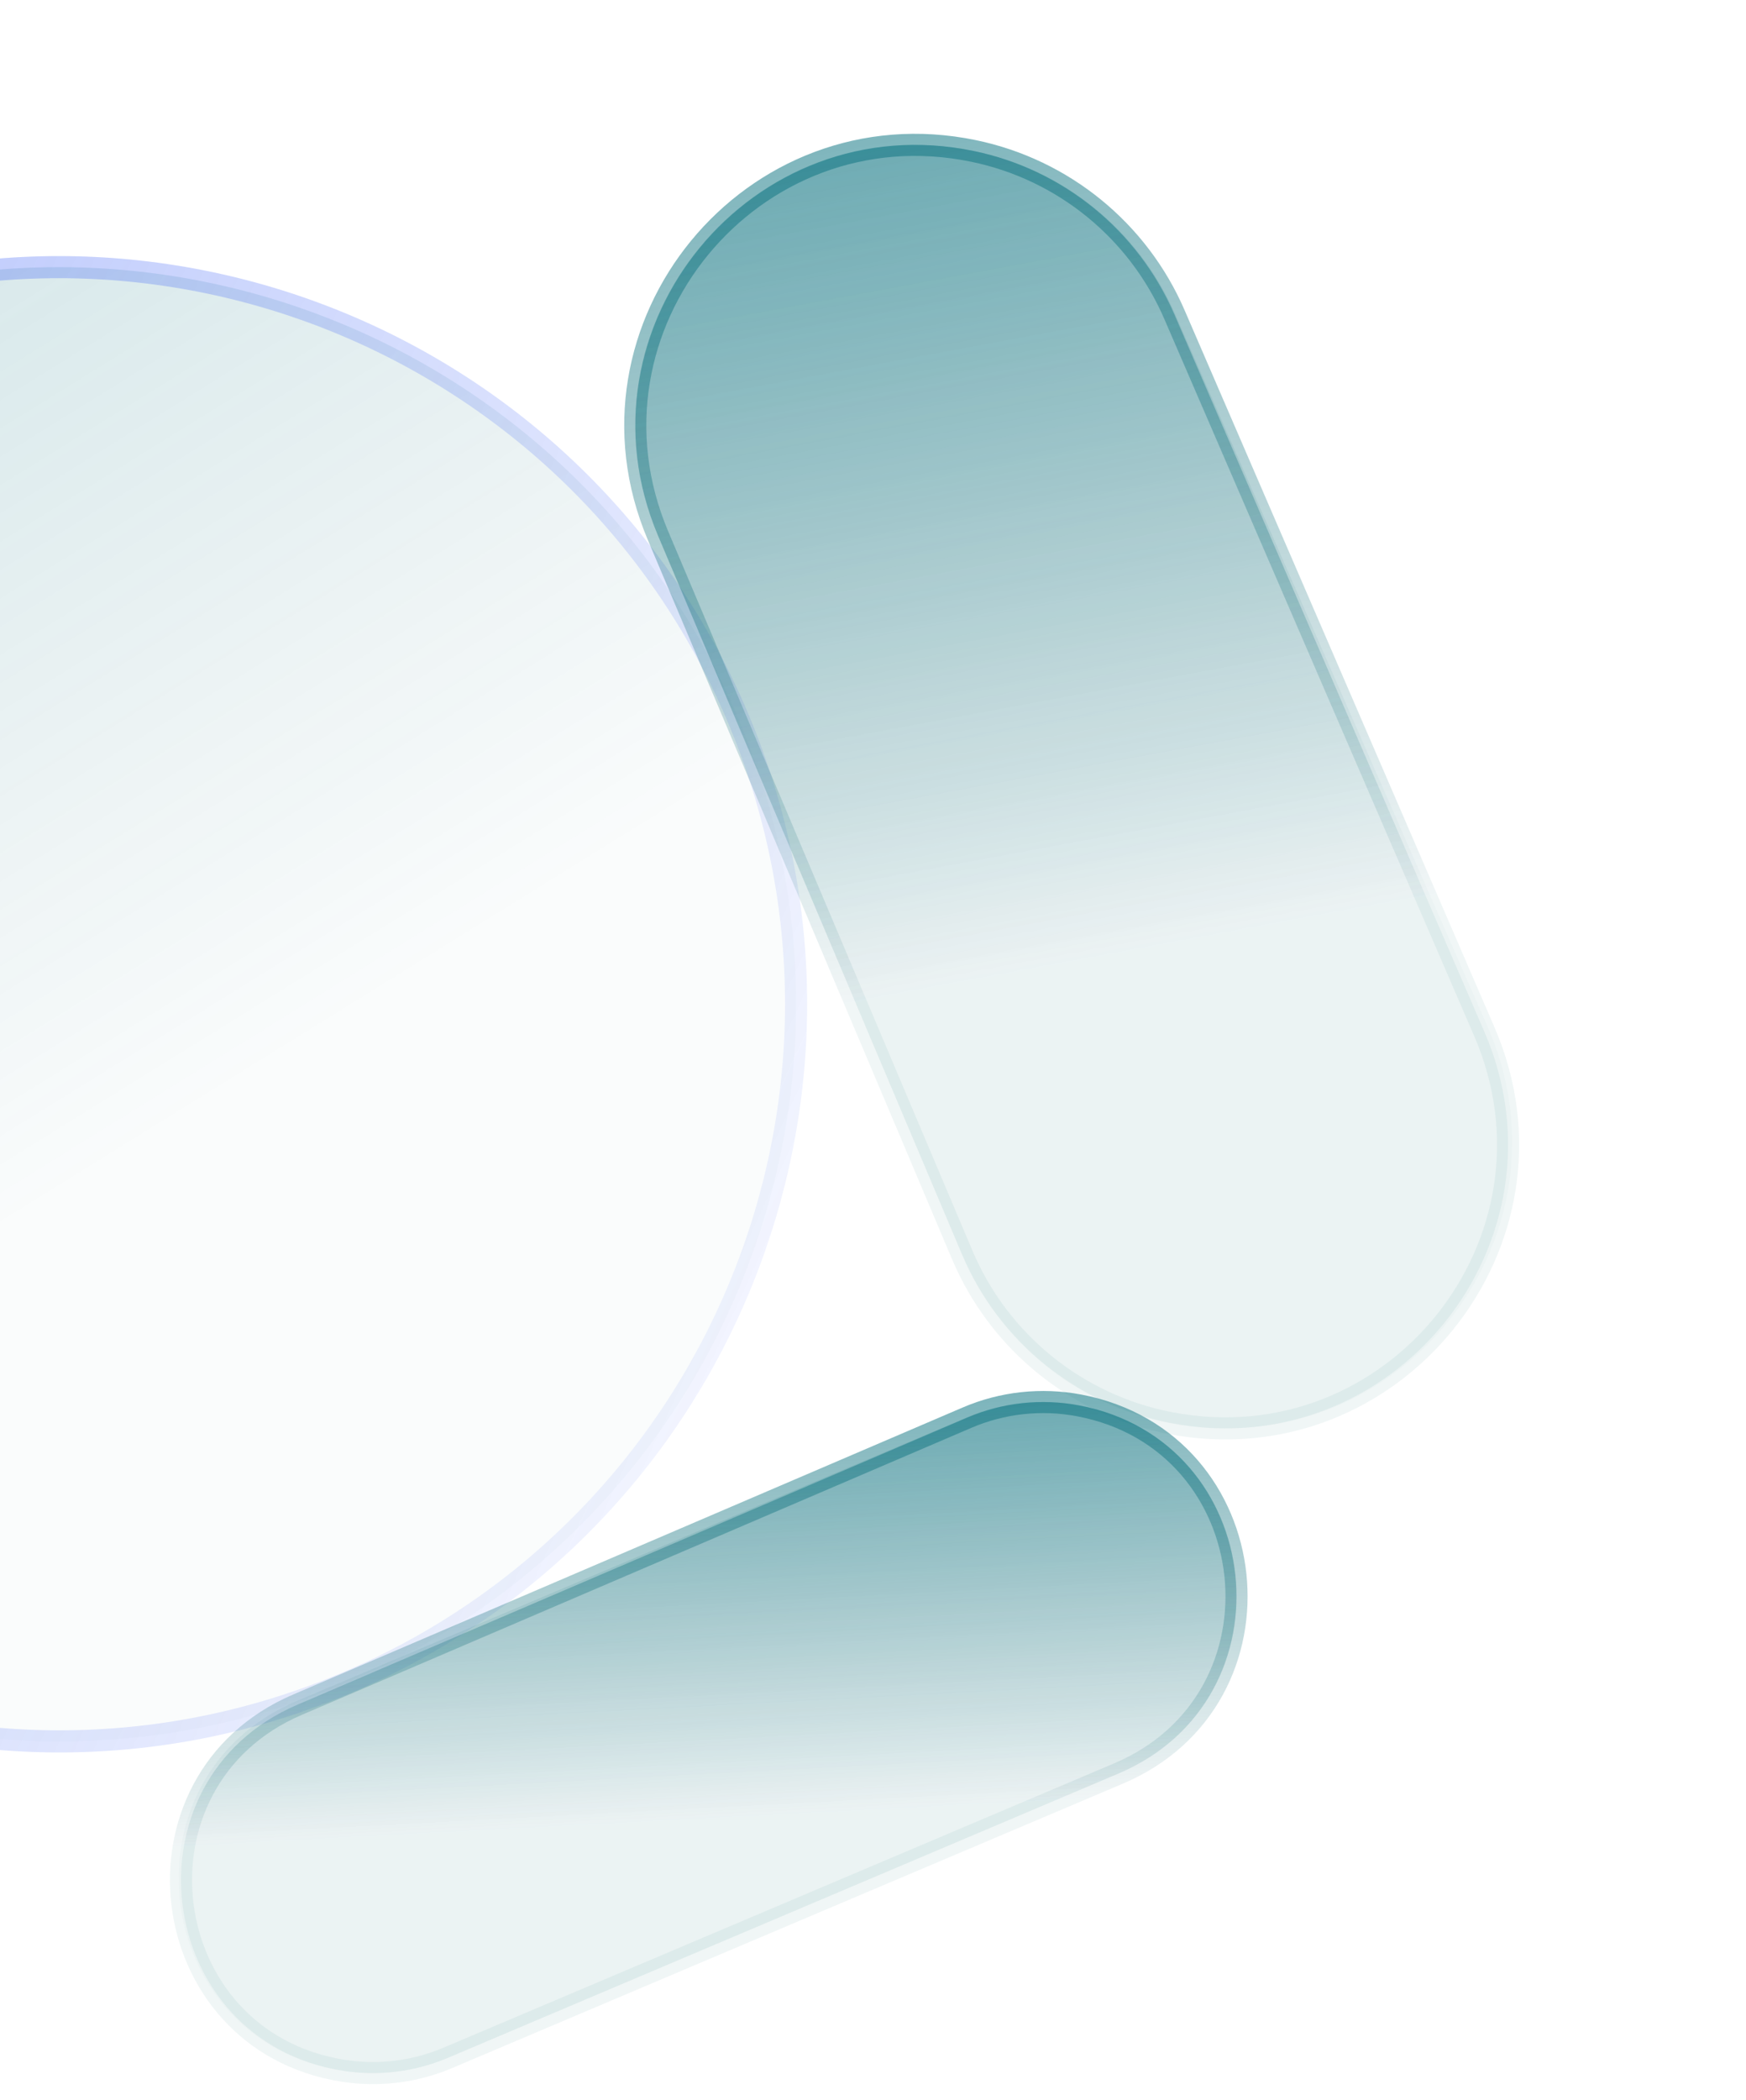 <svg width="79" height="95" viewBox="0 0 79 95" fill="none" xmlns="http://www.w3.org/2000/svg">
<g clip-path="url(#clip0_111_1049)">
<path opacity="0.3" d="M-28.029 58.398C-20.865 75.356 -1.31 83.297 15.649 76.133C32.608 68.969 40.548 49.414 33.384 32.455C26.22 15.496 6.665 7.556 -10.294 14.72C-27.252 21.884 -35.193 41.439 -28.029 58.398Z" fill="url(#paint0_linear_111_1049)"/>
<path d="M-28.029 58.398C-20.865 75.356 -1.31 83.297 15.649 76.133C32.608 68.969 40.548 49.414 33.384 32.455C26.22 15.496 6.665 7.556 -10.294 14.72C-27.252 21.884 -35.193 41.439 -28.029 58.398Z" stroke="url(#paint1_linear_111_1049)" strokeWidth="0.7"/>
<path opacity="0.3" d="M53.159 14.185C51.504 10.413 48.127 7.675 44.094 6.837C34.045 4.749 25.785 14.804 29.784 24.256L43.505 56.688C45.194 60.678 48.765 63.561 53.022 64.37C63.266 66.314 71.495 55.981 67.306 46.432L53.159 14.185Z" fill="url(#paint2_linear_111_1049)"/>
<path d="M53.14 14.231C51.499 10.433 48.111 7.672 44.06 6.83C34.026 4.745 25.778 14.786 29.771 24.225L43.536 56.761C45.206 60.707 48.733 63.561 52.941 64.37C63.073 66.319 71.252 56.13 67.158 46.659L53.14 14.231Z" fill="url(#paint3_linear_111_1049)" stroke="url(#paint4_linear_111_1049)" strokeWidth="0.7"/>
<path opacity="0.3" d="M20.268 93.082C18.767 93.718 17.118 93.923 15.507 93.674C6.784 92.323 5.303 80.38 13.433 76.94L43.767 64.107C45.358 63.434 47.113 63.246 48.811 63.569C57.318 65.184 58.566 76.849 50.594 80.228L20.268 93.082Z" fill="url(#paint5_linear_111_1049)"/>
<path d="M20.262 93.084C18.765 93.719 17.12 93.92 15.515 93.665C6.916 92.302 5.452 80.541 13.454 77.111L43.753 64.126C45.353 63.44 47.121 63.248 48.831 63.572C57.331 65.186 58.579 76.844 50.612 80.22L20.262 93.084Z" fill="url(#paint6_linear_111_1049)" stroke="url(#paint7_linear_111_1049)" strokeWidth="0.7"/>
</g>
<defs>
<linearGradient id="paint0_linear_111_1049" x1="-40.754" y1="-10.412" x2="0.491" y2="56.111" gradientUnits="userSpaceOnUse">
<stop stop-color="#0D8595"/>
<stop offset="1" stop-color="#08616C" stop-opacity="0.06"/>
</linearGradient>
<linearGradient id="paint1_linear_111_1049" x1="47.271" y1="65.329" x2="-45.248" y2="22.674" gradientUnits="userSpaceOnUse">
<stop stop-color="#4A6CF7" stop-opacity="0"/>
<stop offset="1" stop-color="#4A6CF7" stop-opacity="0.51"/>
</linearGradient>
<linearGradient id="paint2_linear_111_1049" x1="33.165" y1="-33.312" x2="47.395" y2="43.751" gradientUnits="userSpaceOnUse">
<stop stop-color="#0D8595"/>
<stop offset="1" stop-color="#08616C" stop-opacity="0.06"/>
</linearGradient>
<linearGradient id="paint3_linear_111_1049" x1="33.077" y1="-33.312" x2="47.399" y2="43.716" gradientUnits="userSpaceOnUse">
<stop stop-color="#0D8595"/>
<stop offset="1" stop-color="#08616C" stop-opacity="0.06"/>
</linearGradient>
<linearGradient id="paint4_linear_111_1049" x1="33.077" y1="-33.312" x2="47.399" y2="43.716" gradientUnits="userSpaceOnUse">
<stop stop-color="#0D8595"/>
<stop offset="1" stop-color="#08616C" stop-opacity="0.06"/>
</linearGradient>
<linearGradient id="paint5_linear_111_1049" x1="5.84" y1="46.807" x2="7.772" y2="83.522" gradientUnits="userSpaceOnUse">
<stop stop-color="#0D8595"/>
<stop offset="1" stop-color="#08616C" stop-opacity="0.06"/>
</linearGradient>
<linearGradient id="paint6_linear_111_1049" x1="6.447" y1="46.807" x2="8.396" y2="83.52" gradientUnits="userSpaceOnUse">
<stop stop-color="#0D8595"/>
<stop offset="1" stop-color="#08616C" stop-opacity="0.06"/>
</linearGradient>
<linearGradient id="paint7_linear_111_1049" x1="6.447" y1="46.807" x2="8.396" y2="83.52" gradientUnits="userSpaceOnUse">
<stop stop-color="#0D8595"/>
<stop offset="1" stop-color="#08616C" stop-opacity="0.06"/>
</linearGradient>
<clipPath id="clip0_111_1049">
<rect width="79" height="94" fill="white" transform="translate(0 0.75)"/>
</clipPath>
</defs>
</svg>
